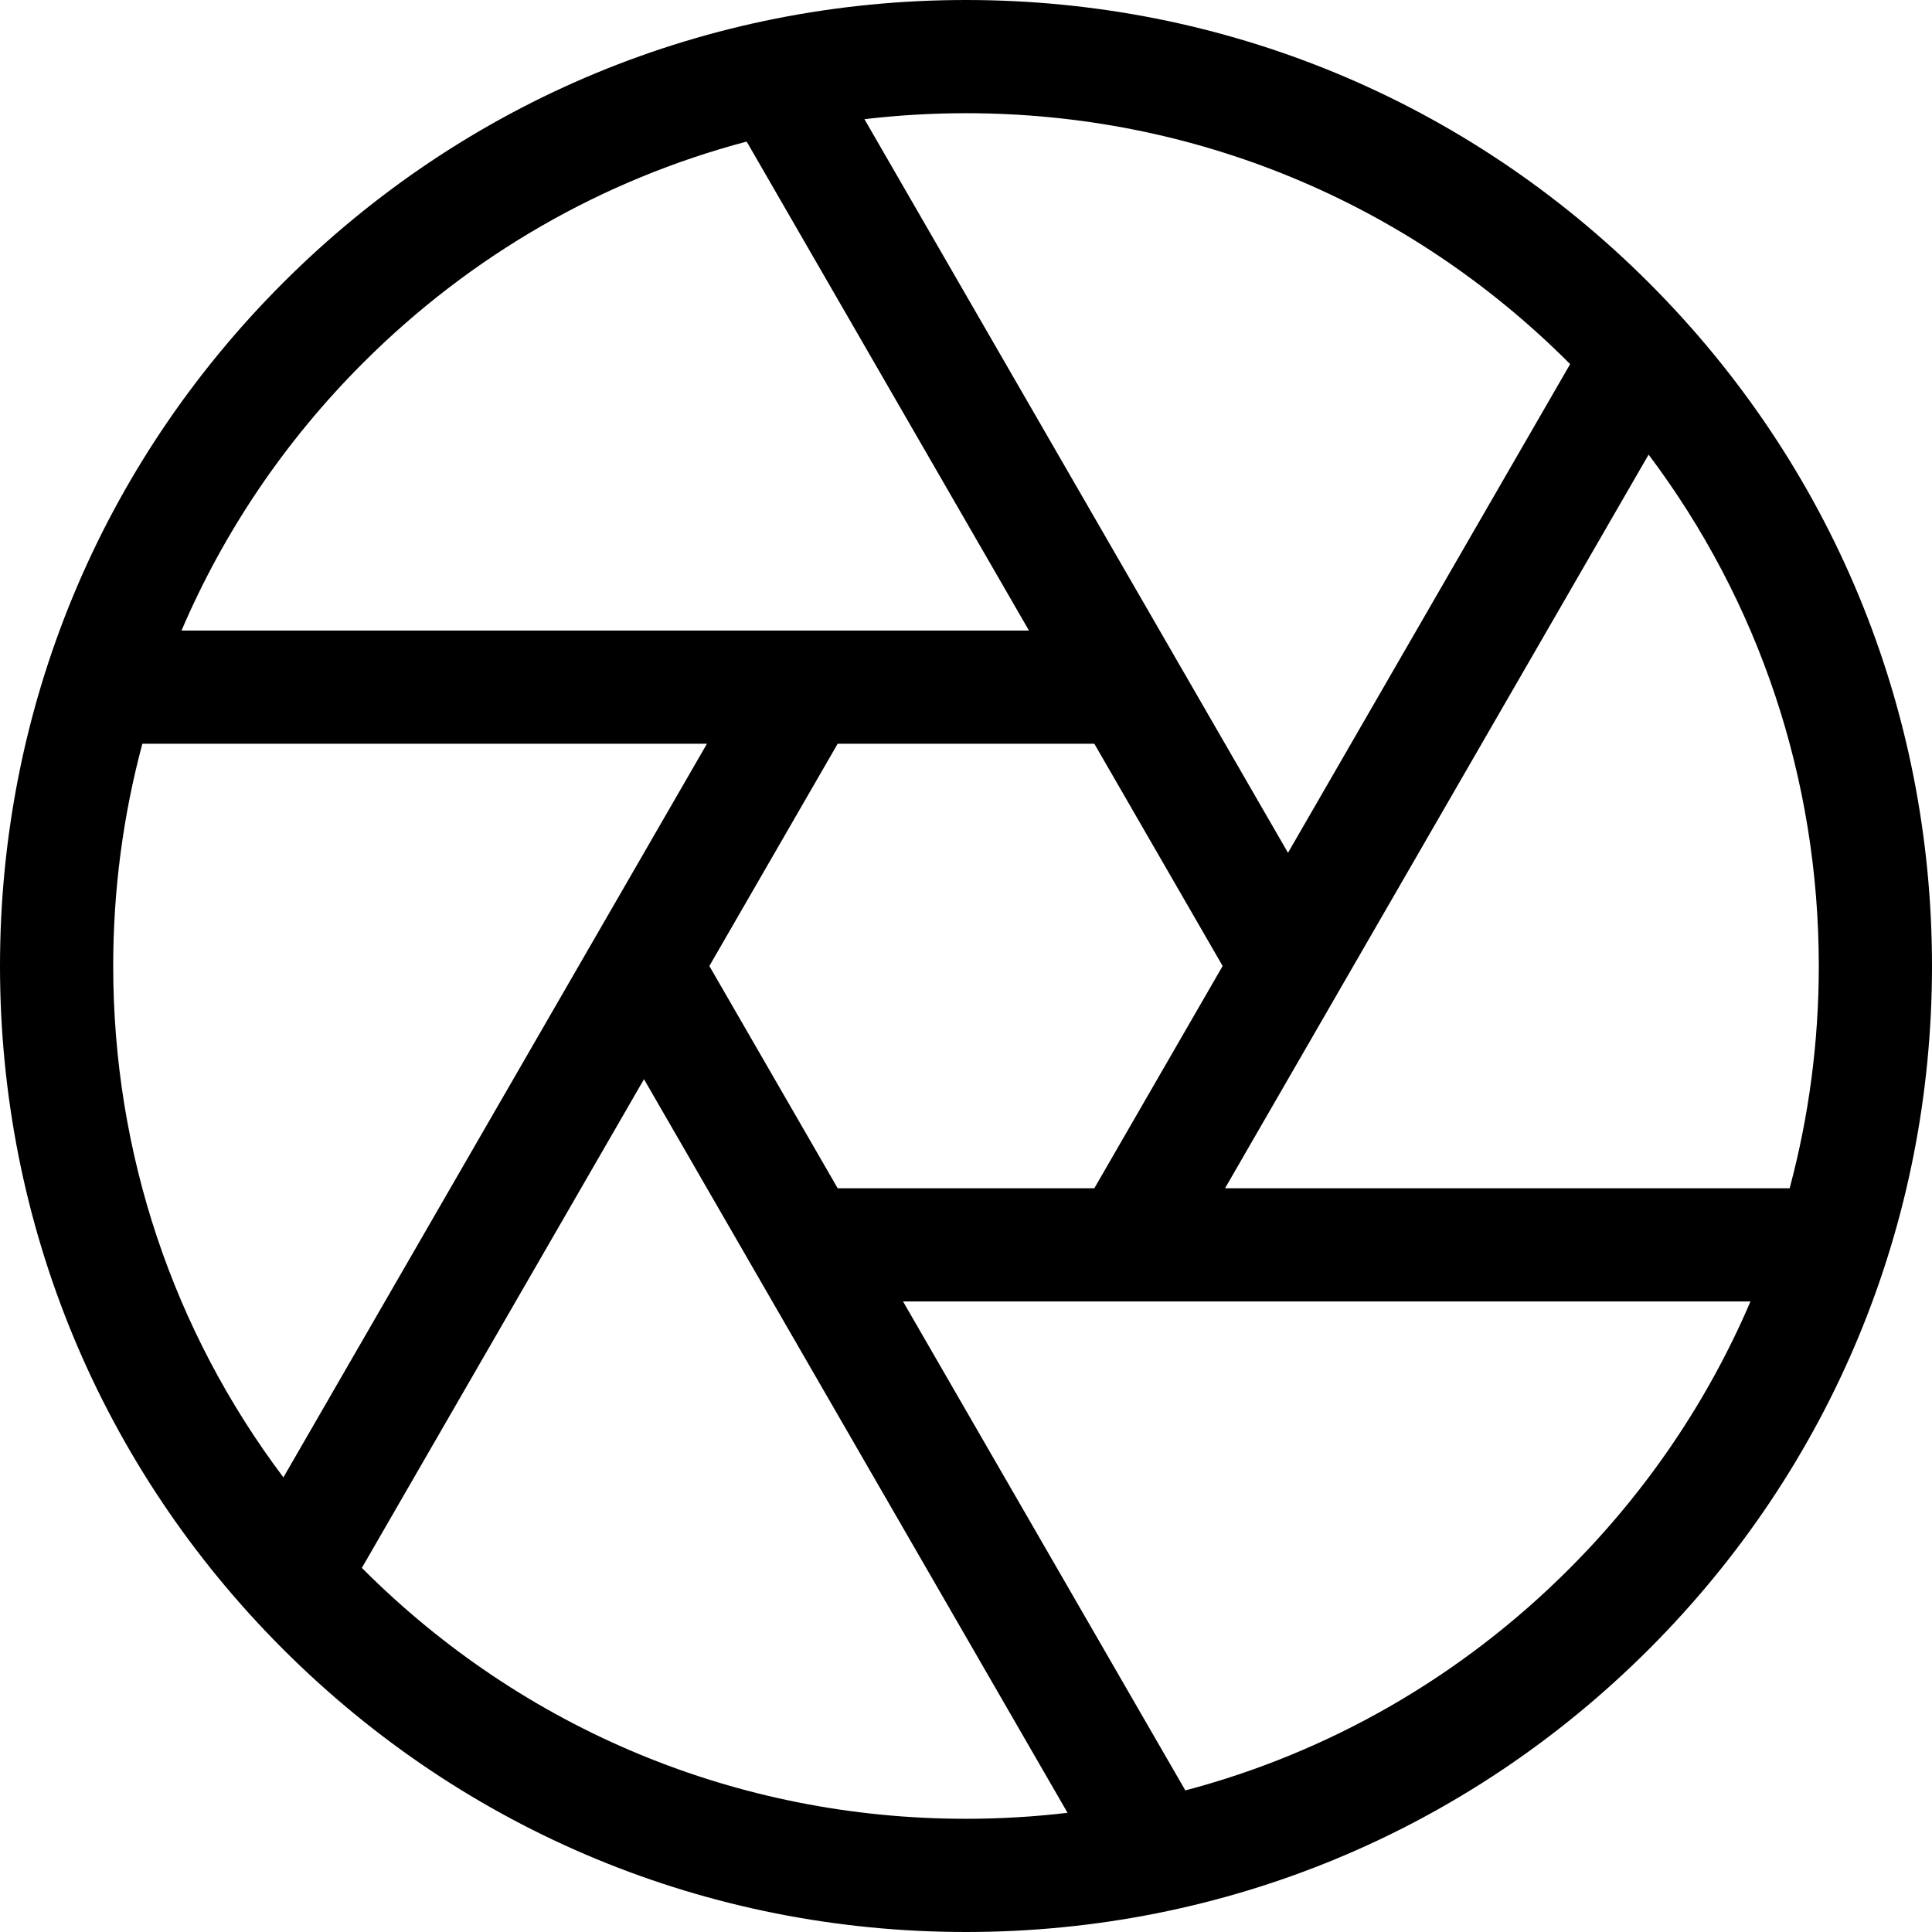 <?xml version="1.0" encoding="iso-8859-1"?>
<!-- Generator: Adobe Illustrator 19.0.0, SVG Export Plug-In . SVG Version: 6.00 Build 0)  -->
<svg version="1.1" id="Layer_1" xmlns="http://www.w3.org/2000/svg" xmlns:xlink="http://www.w3.org/1999/xlink" x="0px" y="0px"
	 viewBox="0 0 512 512" style="enable-background:new 0 0 512 512;" xml:space="preserve">
<g>
	<g>
		<path d="M437.02,74.981C388.668,26.629,324.38,0,256,0S123.333,26.629,74.981,74.981S0,187.62,0,256
			s26.629,132.667,74.981,181.019S187.62,512,256,512s132.668-26.629,181.02-74.981C485.371,388.667,512,324.38,512,256
			S485.371,123.333,437.02,74.981z M256,30c60.367,0,117.12,23.508,159.806,66.194c0.1,0.1,0.196,0.203,0.296,0.303L341.333,226
			L229.088,31.586C237.955,30.541,246.935,30,256,30z M324.013,256l-34.006,58.901h-68.013L187.987,256l34.006-58.901h68.013
			L324.013,256z M96.194,96.194c28.619-28.618,63.565-48.6,101.68-58.673L272.686,167.1H48.105
			C59.292,140.949,75.477,116.911,96.194,96.194z M30,256c0-20.168,2.638-39.929,7.724-58.901h149.628L75.103,391.521
			C45.839,352.628,30,305.534,30,256z M256,482c-60.367,0-117.12-23.508-159.806-66.194c-0.1-0.1-0.196-0.203-0.296-0.303
			L170.666,286l112.245,194.414C274.045,481.459,265.065,482,256,482z M415.806,415.806c-28.619,28.618-63.566,48.601-101.68,58.673
			L239.314,344.9h224.581C452.708,371.051,436.523,395.089,415.806,415.806z M324.647,314.901l112.25-194.422
			C466.161,159.371,482,206.466,482,256c0,20.168-2.638,39.929-7.724,58.901H324.647z"/>
	</g>
</g>
<g>
</g>
<g>
</g>
<g>
</g>
<g>
</g>
<g>
</g>
<g>
</g>
<g>
</g>
<g>
</g>
<g>
</g>
<g>
</g>
<g>
</g>
<g>
</g>
<g>
</g>
<g>
</g>
<g>
</g>
</svg>
